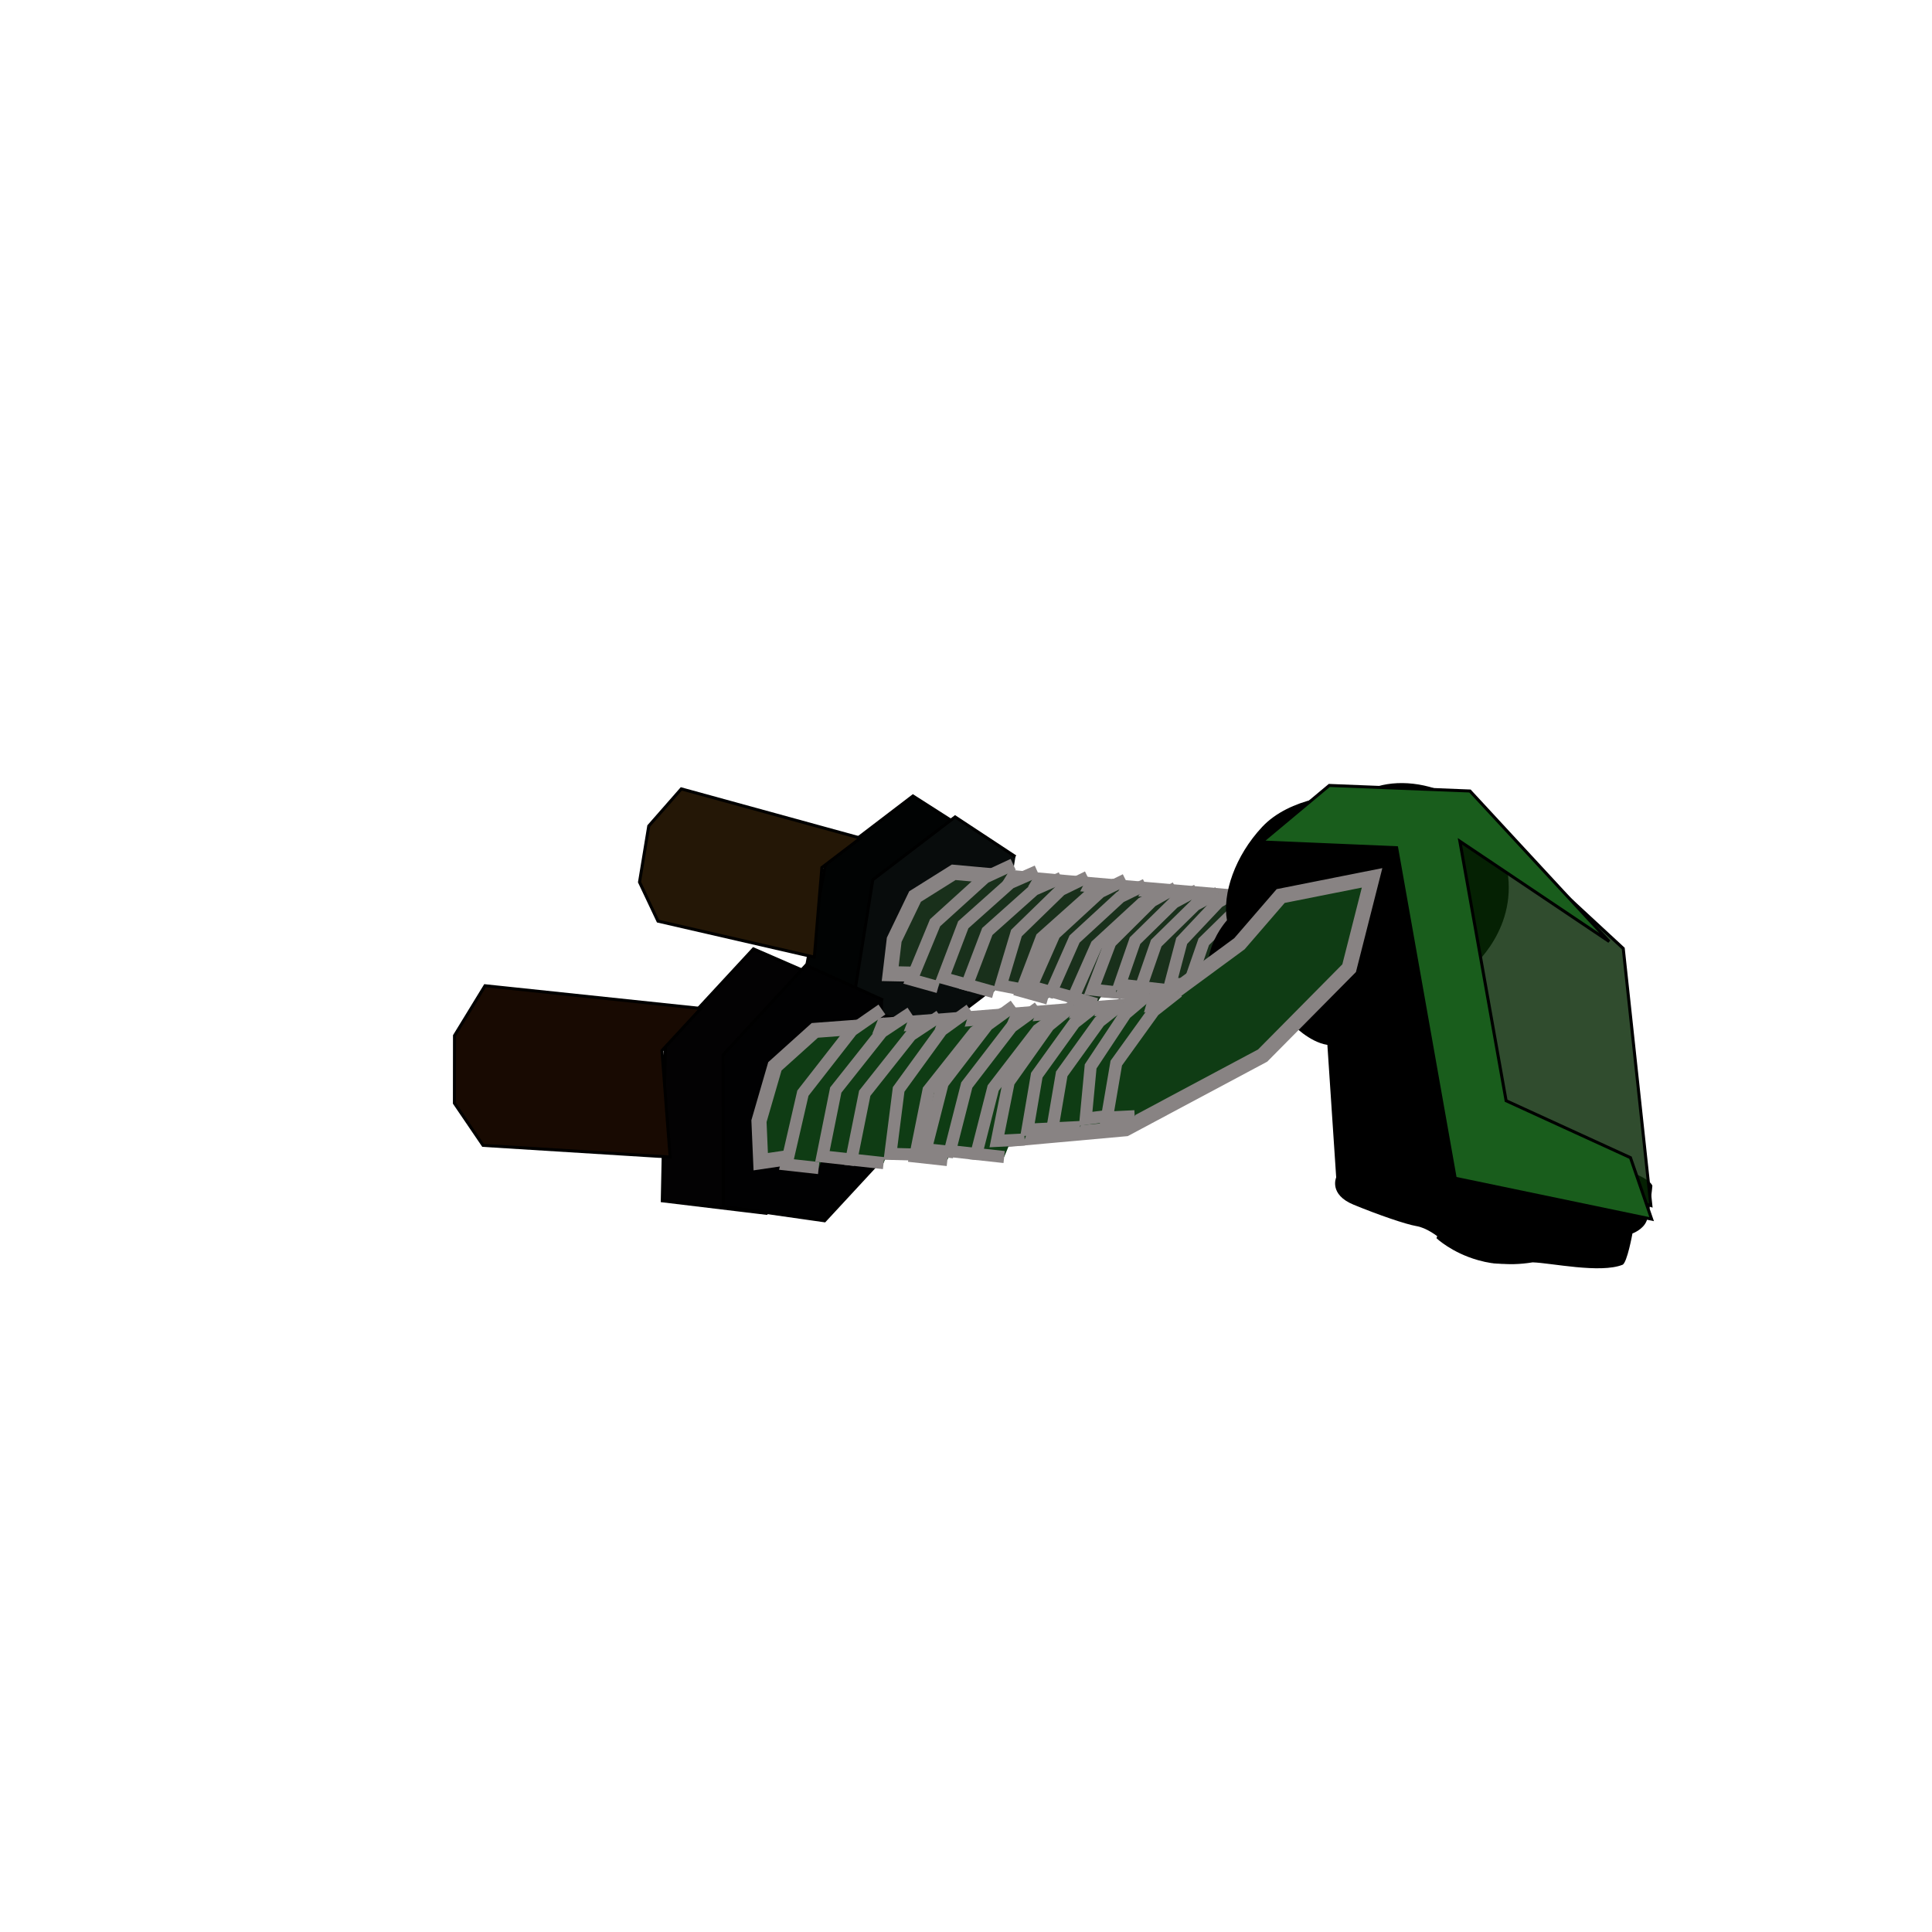 <?xml version="1.0" encoding="UTF-8" standalone="no"?>
<!DOCTYPE svg PUBLIC "-//W3C//DTD SVG 1.1//EN" "http://www.w3.org/Graphics/SVG/1.1/DTD/svg11.dtd">
<svg version="1.1" xmlns="http://www.w3.org/2000/svg" xmlns:xlink="http://www.w3.org/1999/xlink" preserveAspectRatio="xMidYMid meet" viewBox="0 0 640 640" width="640" height="640"><defs><path d="M314.72 321.32L294.16 337.01L265.6 328.73L273.55 285.72L302.42 263.68L322.9 276.77" id="c9lJSraWW"></path><path d="M329.51 326.95L310.09 341.77L282.44 333.09L289.13 291.43L316.39 270.62L336.38 283.79" id="act0nRK31"></path><path d="M272.26 287.38L269.76 317.05L217.97 305.14L211.85 292.21L214.91 273.62L225.69 261.33L285.04 277.63L272.26 287.38Z" id="abLMMs2L"></path><path d="M478.65 272.93L452.27 273.68L438.58 284.89L413.12 297.56L352.95 292.34L315.93 288.96L303.13 296.99L296.22 311.31L294.89 322.55L317.33 323.02L352 326.91L398.4 330.47L440.06 316.71L468.17 296.71L478.65 272.93Z" id="eY0gkTLF7"></path><path d="M310.81 327L301.96 324.53L309.76 305.67L326.28 290.69L335.63 286.34" id="b1ZrXSfxZm"></path><path d="M321.23 326.43L312.39 323.96L319.1 306.34L334.6 292.51L343.59 288.56" id="a3fzsHnvu"></path><path d="M329.19 328.66L320.35 326.19L327.06 308.57L342.56 294.73L351.55 290.79" id="a19I4L7xmF"></path><path d="M340.91 328.25L331.52 326.43L336.71 309.09L351.38 294.82L360.29 290.47" id="c13jntv3v3"></path><path d="M347.16 330.78L338.32 328.31L345.03 310.69L360.53 296.86L369.52 292.92" id="c1xrWEnSMp"></path><path d="M349.27 328.93L341.63 326.8L349.3 309.45L364.44 295.51L372.83 291.4" id="c3pW4qUBkD"></path><path d="M355.93 330.56L348.29 328.43L355.96 311.08L371.1 297.14L379.49 293.03" id="a1561PY8ZZ"></path><path d="M363.19 332.6L355.55 330.46L363.22 313.11L378.36 299.17L386.75 295.06" id="c1KjnXEZC4"></path><path d="M369.7 328.72L361.89 327.82L367.83 312.17L381.54 298.54L389.48 294.05" id="bXIP7iHs"></path><path d="M378.75 327.06L370.94 326.16L375.99 311.61L388.86 298.99L396.51 294.86" id="e2N6oqghku"></path><path d="M385.78 327.88L377.97 326.97L383.02 312.42L395.9 299.8L403.54 295.67" id="emEEqi2Mx"></path><path d="M395.97 326.19L387.71 325.87L391.45 311.7L403.58 298.84L411.14 294.4" id="hpNB6N1Wi"></path><path d="M401.52 327.44L393.71 326.54L398.76 311.98L411.64 299.37L419.29 295.24" id="c2PLdkFPDt"></path><path d="M537.48 418.97C539.01 418.36 540.77 408.6 540.77 408.6C540.77 408.6 544.34 407.34 545.47 404.41C546.59 401.47 547.37 392.82 547.37 392.82C547.37 392.82 546.94 389.98 535.53 386.76C524.12 383.53 489.44 374.94 489.44 374.94C489.44 374.94 485.28 375.19 486.1 367.06C486.91 358.93 487.45 320.56 487.45 320.56C487.45 320.56 503.63 307.38 498.95 286.48C493.59 262.56 466.25 254.56 452.11 262.2C452.11 262.2 451.21 264.61 449.09 263.94C444.37 262.47 427.2 264.23 418.13 273.9C409.07 283.58 404.87 296.09 406.45 304.86C406.45 304.86 394.45 317.84 403.59 330.85C412.72 343.86 428.09 339.27 428.09 339.27C428.09 339.27 433.66 345.2 439.71 346.13C440.01 350.52 442.34 385.64 442.63 390.03C442.63 390.03 440.1 395.66 448.39 399.07C456.68 402.48 465.74 405.58 469.16 406.15C472.59 406.73 476.14 409.38 478.07 411.09C480 412.8 490.4 421.04 507.7 418.17C513.66 418.33 530.12 421.93 537.48 418.97Z" id="axOhL7kOf"></path><path d="M431.96 309.73C431.96 309.73 434.77 313.44 433.34 321.92C431.92 330.42 417.01 340.37 411.96 337.12C406.92 333.87 421.11 344 433.9 336.43C448.09 328.05 460.35 319.64 461.29 313.77C462.23 307.9 463.63 304.26 458.12 298.77C452.89 300.96 434.58 308.63 431.96 309.73Z" id="bBAX4XVgt"></path><path d="M460.55 344.2C459.97 366.73 459.65 379.24 459.59 381.74C459.59 381.74 463.77 386.66 468.31 387.03C472.86 387.41 473.08 385.78 473.92 383.46C474.74 381.15 472.36 336.37 472.36 336.37C472.36 336.37 472.17 338.65 468.04 339.86C467.04 340.44 464.55 341.89 460.55 344.2Z" id="a4bZSFIR8"></path><path d="M413.08 302.14C409.94 303.63 408.36 309.54 414.61 311.43C420.87 313.31 430.18 306.93 422.82 302.85C420.87 302.71 416.22 300.66 413.08 302.14Z" id="e3GnoG1iL3"></path><path d="M447.39 292.31C451.03 293.71 455.49 287.3 455.03 285.06C454.57 282.83 460.2 274.41 461.72 272.7C463.23 270.99 450.6 265.29 440.08 267.55C429.55 269.8 424.32 274.31 429.17 274.34C434.02 274.38 441.6 271.33 446.22 272.99C450.85 274.65 456.3 274 453.58 277.07C450.86 280.14 453.02 283.89 446.02 285.61C439.01 287.33 439.39 288.27 435.64 290.44C437.99 290.81 443.75 290.92 447.39 292.31Z" id="gSXpY28YD"></path><path d="M477.39 264.64C477.39 264.64 469.96 264.77 475.05 268.66C480.13 272.56 487 279.25 487 279.25C487 279.25 481.65 286.47 480.15 283.54C475.02 273.51 465.57 266.97 458.37 265.47C462.18 265.3 471.62 260.14 477.39 264.64Z" id="cacaA3qoKd"></path><path d="M527.54 393.79C522.96 392.78 523.33 388.23 523.33 388.23C523.33 388.23 540.57 390.1 539.52 394.04C537.12 393.99 532.13 394.81 527.54 393.79Z" id="e1sc8JD5uX"></path><path d="M531.39 403.9C532.75 405.11 530.6 406.86 522.94 408.61C516.77 410.03 509.19 405.57 509.19 405.57C509.19 405.57 508.51 410.46 506.39 412.85C504.28 415.24 502.7 421.15 489.54 417.42C480.9 414.97 475.85 410.17 475.85 410.17C476.29 408.92 479.82 398.88 480.26 397.62C480.26 397.62 496.38 407.63 505.59 404.82C514.79 402 517.56 405.06 514.93 399.08C518.22 400.04 527.61 400.56 531.39 403.9Z" id="a1iMfZyxm8"></path><path d="" id="a4Hc5fNkrR"></path><path d="" id="a1xniKUUeu"></path><path d="M274.63 379.51L253.89 401.93L219.39 397.78L220.45 345.81L249.58 314.33L275.66 325.68" id="dSIpXLLLC"></path><path d="M292.75 383.23L273.16 404.4L239.64 399.62L239.49 349.46L267 319.73L292.53 331.28" id="clpuczwq"></path><path d="M219.28 348.01L221.99 383.28L160.03 379.42L150.53 365.45L150.56 343.06L160.67 326.54L232.17 334.07L219.28 348.01Z" id="a1dYrfEtW4"></path><path d="M454.52 290.8L424.24 296.82L410.58 312.63L383.61 332.46L313.25 338.08L269.92 341.33L256.69 353.24L251.42 371.39L252 384.82L277.97 381L318.68 378.8L372.85 373.91L418.28 349.66L446.92 320.72L454.52 290.8Z" id="i2sbTgiHD4"></path><path d="M271.2 386.94L260.53 385.76L265.97 362.13L282.19 341.34L292.15 334.42" id="a2uBh7alGM"></path><path d="M283.11 384.24L272.44 383.06L276.86 361.09L292.12 341.85L301.74 335.47" id="agBT95SU8"></path><path d="M292.7 385.3L282.04 384.12L286.46 362.15L301.72 342.91L311.34 336.53" id="ctyKvPBIw"></path><path d="M306.14 382.53L294.97 382.24L297.69 360.88L311.91 341.29L321.36 334.45" id="c3iu5XAllb"></path><path d="M313.83 384.28L303.16 383.11L307.58 361.14L322.84 341.89L332.46 335.52" id="b7MCVMxC2"></path><path d="M315.91 381.7L306.69 380.69L312.27 358.85L327.1 339.55L335.99 333.1" id="bczQEoKYo"></path><path d="M323.89 382.32L314.68 381.3L320.25 359.46L335.08 340.17L343.98 333.71" id="a1lM0uShnv"></path><path d="M332.64 383.28L323.43 382.27L329.01 360.42L343.84 341.13L352.73 334.68" id="g8weW0stzS"></path><path d="M339.42 377.47L330.25 377.93L334.15 358.43L347.38 339.76L355.69 332.95" id="b20YuFNxQY"></path><path d="M349.55 373.76L340.37 374.22L343.45 356.17L355.91 338.86L363.95 332.53" id="a2IU0dKoI"></path><path d="M357.8 373.34L348.63 373.8L351.71 355.75L364.17 338.44L372.21 332.11" id="b17ZU3BmTU"></path><path d="M369.24 369.37L359.65 370.61L361.29 353.27L372.85 335.82L380.73 329.14" id="jCXTdLIua"></path><path d="M375.88 369.76L366.7 370.22L369.78 352.17L382.24 334.86L390.28 328.53" id="e5F37ifgL"></path><path d="M484.36 381.17L546.87 399.35L537.72 314.19L492.06 271.94L465.82 272.61L484.36 381.17Z" id="ddAECkuZe"></path><path d="M533.07 311.89L486.94 262.03L440.35 260.19L417.92 278.91L462.65 280.82L482.06 390.31L547.13 403.86L540.11 383.49L498.92 364.63L483.6 278.68L533.07 311.89Z" id="g4J3Ryfxgo"></path></defs><g><g><g><use xlink:href="#c9lJSraWW" opacity="1" fill="#010303" fill-opacity="1"></use><g><use xlink:href="#c9lJSraWW" opacity="1" fill-opacity="0" stroke="#000000" stroke-width="1" stroke-opacity="1"></use></g></g><g><use xlink:href="#act0nRK31" opacity="1" fill="#080c0c" fill-opacity="1"></use><g><use xlink:href="#act0nRK31" opacity="1" fill-opacity="0" stroke="#000000" stroke-width="1" stroke-opacity="1"></use></g></g><g><use xlink:href="#abLMMs2L" opacity="1" fill="#241706" fill-opacity="1"></use><g><use xlink:href="#abLMMs2L" opacity="1" fill-opacity="0" stroke="#000000" stroke-width="1" stroke-opacity="1"></use></g></g><g><g><use xlink:href="#eY0gkTLF7" opacity="1" fill="#19301b" fill-opacity="1"></use><g><use xlink:href="#eY0gkTLF7" opacity="1" fill-opacity="0" stroke="#888383" stroke-width="5" stroke-opacity="1"></use></g></g><g><g><use xlink:href="#b1ZrXSfxZm" opacity="1" fill="#19301b" fill-opacity="1"></use><g><use xlink:href="#b1ZrXSfxZm" opacity="1" fill-opacity="0" stroke="#888383" stroke-width="4" stroke-opacity="1"></use></g></g><g><use xlink:href="#a3fzsHnvu" opacity="1" fill="#19301b" fill-opacity="1"></use><g><use xlink:href="#a3fzsHnvu" opacity="1" fill-opacity="0" stroke="#888383" stroke-width="4" stroke-opacity="1"></use></g></g><g><use xlink:href="#a19I4L7xmF" opacity="1" fill="#19301b" fill-opacity="1"></use><g><use xlink:href="#a19I4L7xmF" opacity="1" fill-opacity="0" stroke="#888383" stroke-width="4" stroke-opacity="1"></use></g></g><g><use xlink:href="#c13jntv3v3" opacity="1" fill="#19301b" fill-opacity="1"></use><g><use xlink:href="#c13jntv3v3" opacity="1" fill-opacity="0" stroke="#888383" stroke-width="4" stroke-opacity="1"></use></g></g><g><use xlink:href="#c1xrWEnSMp" opacity="1" fill="#19301b" fill-opacity="1"></use><g><use xlink:href="#c1xrWEnSMp" opacity="1" fill-opacity="0" stroke="#888383" stroke-width="4" stroke-opacity="1"></use></g></g></g><g><use xlink:href="#c3pW4qUBkD" opacity="1" fill="#19301b" fill-opacity="1"></use><g><use xlink:href="#c3pW4qUBkD" opacity="1" fill-opacity="0" stroke="#888383" stroke-width="4" stroke-opacity="1"></use></g></g><g><use xlink:href="#a1561PY8ZZ" opacity="1" fill="#19301b" fill-opacity="1"></use><g><use xlink:href="#a1561PY8ZZ" opacity="1" fill-opacity="0" stroke="#888383" stroke-width="4" stroke-opacity="1"></use></g></g><g><use xlink:href="#c1KjnXEZC4" opacity="1" fill="#19301b" fill-opacity="1"></use><g><use xlink:href="#c1KjnXEZC4" opacity="1" fill-opacity="0" stroke="#888383" stroke-width="4" stroke-opacity="1"></use></g></g><g><g><use xlink:href="#bXIP7iHs" opacity="1" fill="#19301b" fill-opacity="1"></use><g><use xlink:href="#bXIP7iHs" opacity="1" fill-opacity="0" stroke="#888383" stroke-width="4" stroke-opacity="1"></use></g></g><g><use xlink:href="#e2N6oqghku" opacity="1" fill="#19301b" fill-opacity="1"></use><g><use xlink:href="#e2N6oqghku" opacity="1" fill-opacity="0" stroke="#888383" stroke-width="4" stroke-opacity="1"></use></g></g><g><use xlink:href="#emEEqi2Mx" opacity="1" fill="#19301b" fill-opacity="1"></use><g><use xlink:href="#emEEqi2Mx" opacity="1" fill-opacity="0" stroke="#888383" stroke-width="4" stroke-opacity="1"></use></g></g><g><use xlink:href="#hpNB6N1Wi" opacity="1" fill="#19301b" fill-opacity="1"></use><g><use xlink:href="#hpNB6N1Wi" opacity="1" fill-opacity="0" stroke="#888383" stroke-width="4" stroke-opacity="1"></use></g></g><g><use xlink:href="#c2PLdkFPDt" opacity="1" fill="#19301b" fill-opacity="1"></use><g><use xlink:href="#c2PLdkFPDt" opacity="1" fill-opacity="0" stroke="#888383" stroke-width="4" stroke-opacity="1"></use></g></g></g></g><g><g><use xlink:href="#axOhL7kOf" opacity="1" fill="#000000" fill-opacity="1"></use><g><use xlink:href="#axOhL7kOf" opacity="1" fill-opacity="0" stroke="#000000" stroke-width="1" stroke-opacity="0"></use></g></g><g><use xlink:href="#bBAX4XVgt" opacity="1" fill="#000000" fill-opacity="1"></use><g><use xlink:href="#bBAX4XVgt" opacity="1" fill-opacity="0" stroke="#000000" stroke-width="1" stroke-opacity="0"></use></g></g><g><use xlink:href="#a4bZSFIR8" opacity="1" fill="#000000" fill-opacity="1"></use><g><use xlink:href="#a4bZSFIR8" opacity="1" fill-opacity="0" stroke="#000000" stroke-width="1" stroke-opacity="0"></use></g></g><g><use xlink:href="#e3GnoG1iL3" opacity="1" fill="#000000" fill-opacity="1"></use><g><use xlink:href="#e3GnoG1iL3" opacity="1" fill-opacity="0" stroke="#000000" stroke-width="1" stroke-opacity="0"></use></g></g><g><use xlink:href="#gSXpY28YD" opacity="1" fill="#000000" fill-opacity="1"></use><g><use xlink:href="#gSXpY28YD" opacity="1" fill-opacity="0" stroke="#000000" stroke-width="1" stroke-opacity="0"></use></g></g><g><use xlink:href="#cacaA3qoKd" opacity="1" fill="#000000" fill-opacity="1"></use><g><use xlink:href="#cacaA3qoKd" opacity="1" fill-opacity="0" stroke="#000000" stroke-width="1" stroke-opacity="0"></use></g></g><g><use xlink:href="#e1sc8JD5uX" opacity="1" fill="#000000" fill-opacity="1"></use><g><use xlink:href="#e1sc8JD5uX" opacity="1" fill-opacity="0" stroke="#000000" stroke-width="1" stroke-opacity="0"></use></g></g><g><use xlink:href="#a1iMfZyxm8" opacity="1" fill="#000000" fill-opacity="1"></use><g><use xlink:href="#a1iMfZyxm8" opacity="1" fill-opacity="0" stroke="#000000" stroke-width="1" stroke-opacity="0"></use></g></g></g><g><g><use xlink:href="#a4Hc5fNkrR" opacity="1" fill-opacity="0" stroke="#000000" stroke-width="1" stroke-opacity="1"></use></g></g><g><g><use xlink:href="#a1xniKUUeu" opacity="1" fill-opacity="0" stroke="#888383" stroke-width="4" stroke-opacity="1"></use></g></g><g><use xlink:href="#dSIpXLLLC" opacity="1" fill="#030203" fill-opacity="1"></use><g><use xlink:href="#dSIpXLLLC" opacity="1" fill-opacity="0" stroke="#000000" stroke-width="1" stroke-opacity="1"></use></g></g><g><use xlink:href="#clpuczwq" opacity="1" fill="#010102" fill-opacity="1"></use><g><use xlink:href="#clpuczwq" opacity="1" fill-opacity="0" stroke="#000000" stroke-width="1" stroke-opacity="1"></use></g></g><g><use xlink:href="#a1dYrfEtW4" opacity="1" fill="#180a02" fill-opacity="1"></use><g><use xlink:href="#a1dYrfEtW4" opacity="1" fill-opacity="0" stroke="#000000" stroke-width="1" stroke-opacity="1"></use></g></g><g><g><use xlink:href="#i2sbTgiHD4" opacity="1" fill="#0f3c14" fill-opacity="1"></use><g><use xlink:href="#i2sbTgiHD4" opacity="1" fill-opacity="0" stroke="#888383" stroke-width="5" stroke-opacity="1"></use></g></g><g><g><use xlink:href="#a2uBh7alGM" opacity="1" fill="#0f3c14" fill-opacity="1"></use><g><use xlink:href="#a2uBh7alGM" opacity="1" fill-opacity="0" stroke="#888383" stroke-width="4" stroke-opacity="1"></use></g></g><g><use xlink:href="#agBT95SU8" opacity="1" fill="#0f3c14" fill-opacity="1"></use><g><use xlink:href="#agBT95SU8" opacity="1" fill-opacity="0" stroke="#888383" stroke-width="4" stroke-opacity="1"></use></g></g><g><use xlink:href="#ctyKvPBIw" opacity="1" fill="#0f3c14" fill-opacity="1"></use><g><use xlink:href="#ctyKvPBIw" opacity="1" fill-opacity="0" stroke="#888383" stroke-width="4" stroke-opacity="1"></use></g></g><g><use xlink:href="#c3iu5XAllb" opacity="1" fill="#0f3c14" fill-opacity="1"></use><g><use xlink:href="#c3iu5XAllb" opacity="1" fill-opacity="0" stroke="#888383" stroke-width="4" stroke-opacity="1"></use></g></g><g><use xlink:href="#b7MCVMxC2" opacity="1" fill="#0f3c14" fill-opacity="1"></use><g><use xlink:href="#b7MCVMxC2" opacity="1" fill-opacity="0" stroke="#888383" stroke-width="4" stroke-opacity="1"></use></g></g></g><g><use xlink:href="#bczQEoKYo" opacity="1" fill="#0f3c14" fill-opacity="1"></use><g><use xlink:href="#bczQEoKYo" opacity="1" fill-opacity="0" stroke="#888383" stroke-width="4" stroke-opacity="1"></use></g></g><g><use xlink:href="#a1lM0uShnv" opacity="1" fill="#0f3c14" fill-opacity="1"></use><g><use xlink:href="#a1lM0uShnv" opacity="1" fill-opacity="0" stroke="#888383" stroke-width="4" stroke-opacity="1"></use></g></g><g><use xlink:href="#g8weW0stzS" opacity="1" fill="#0f3c14" fill-opacity="1"></use><g><use xlink:href="#g8weW0stzS" opacity="1" fill-opacity="0" stroke="#888383" stroke-width="4" stroke-opacity="1"></use></g></g><g><g><use xlink:href="#b20YuFNxQY" opacity="1" fill="#0f3c14" fill-opacity="1"></use><g><use xlink:href="#b20YuFNxQY" opacity="1" fill-opacity="0" stroke="#888383" stroke-width="4" stroke-opacity="1"></use></g></g><g><use xlink:href="#a2IU0dKoI" opacity="1" fill="#0f3c14" fill-opacity="1"></use><g><use xlink:href="#a2IU0dKoI" opacity="1" fill-opacity="0" stroke="#888383" stroke-width="4" stroke-opacity="1"></use></g></g><g><use xlink:href="#b17ZU3BmTU" opacity="1" fill="#0f3c14" fill-opacity="1"></use><g><use xlink:href="#b17ZU3BmTU" opacity="1" fill-opacity="0" stroke="#888383" stroke-width="4" stroke-opacity="1"></use></g></g><g><use xlink:href="#jCXTdLIua" opacity="1" fill="#0f3c14" fill-opacity="1"></use><g><use xlink:href="#jCXTdLIua" opacity="1" fill-opacity="0" stroke="#888383" stroke-width="4" stroke-opacity="1"></use></g></g><g><use xlink:href="#e5F37ifgL" opacity="1" fill="#0f3c14" fill-opacity="1"></use><g><use xlink:href="#e5F37ifgL" opacity="1" fill-opacity="0" stroke="#888383" stroke-width="4" stroke-opacity="1"></use></g></g></g></g><g><use xlink:href="#ddAECkuZe" opacity="1" fill="#072804" fill-opacity="0.83"></use><g><use xlink:href="#ddAECkuZe" opacity="1" fill-opacity="0" stroke="#000000" stroke-width="1" stroke-opacity="1"></use></g></g><g><use xlink:href="#g4J3Ryfxgo" opacity="1" fill="#195d1c" fill-opacity="1"></use><g><use xlink:href="#g4J3Ryfxgo" opacity="1" fill-opacity="0" stroke="#000000" stroke-width="1" stroke-opacity="1"></use></g></g></g></g></svg>